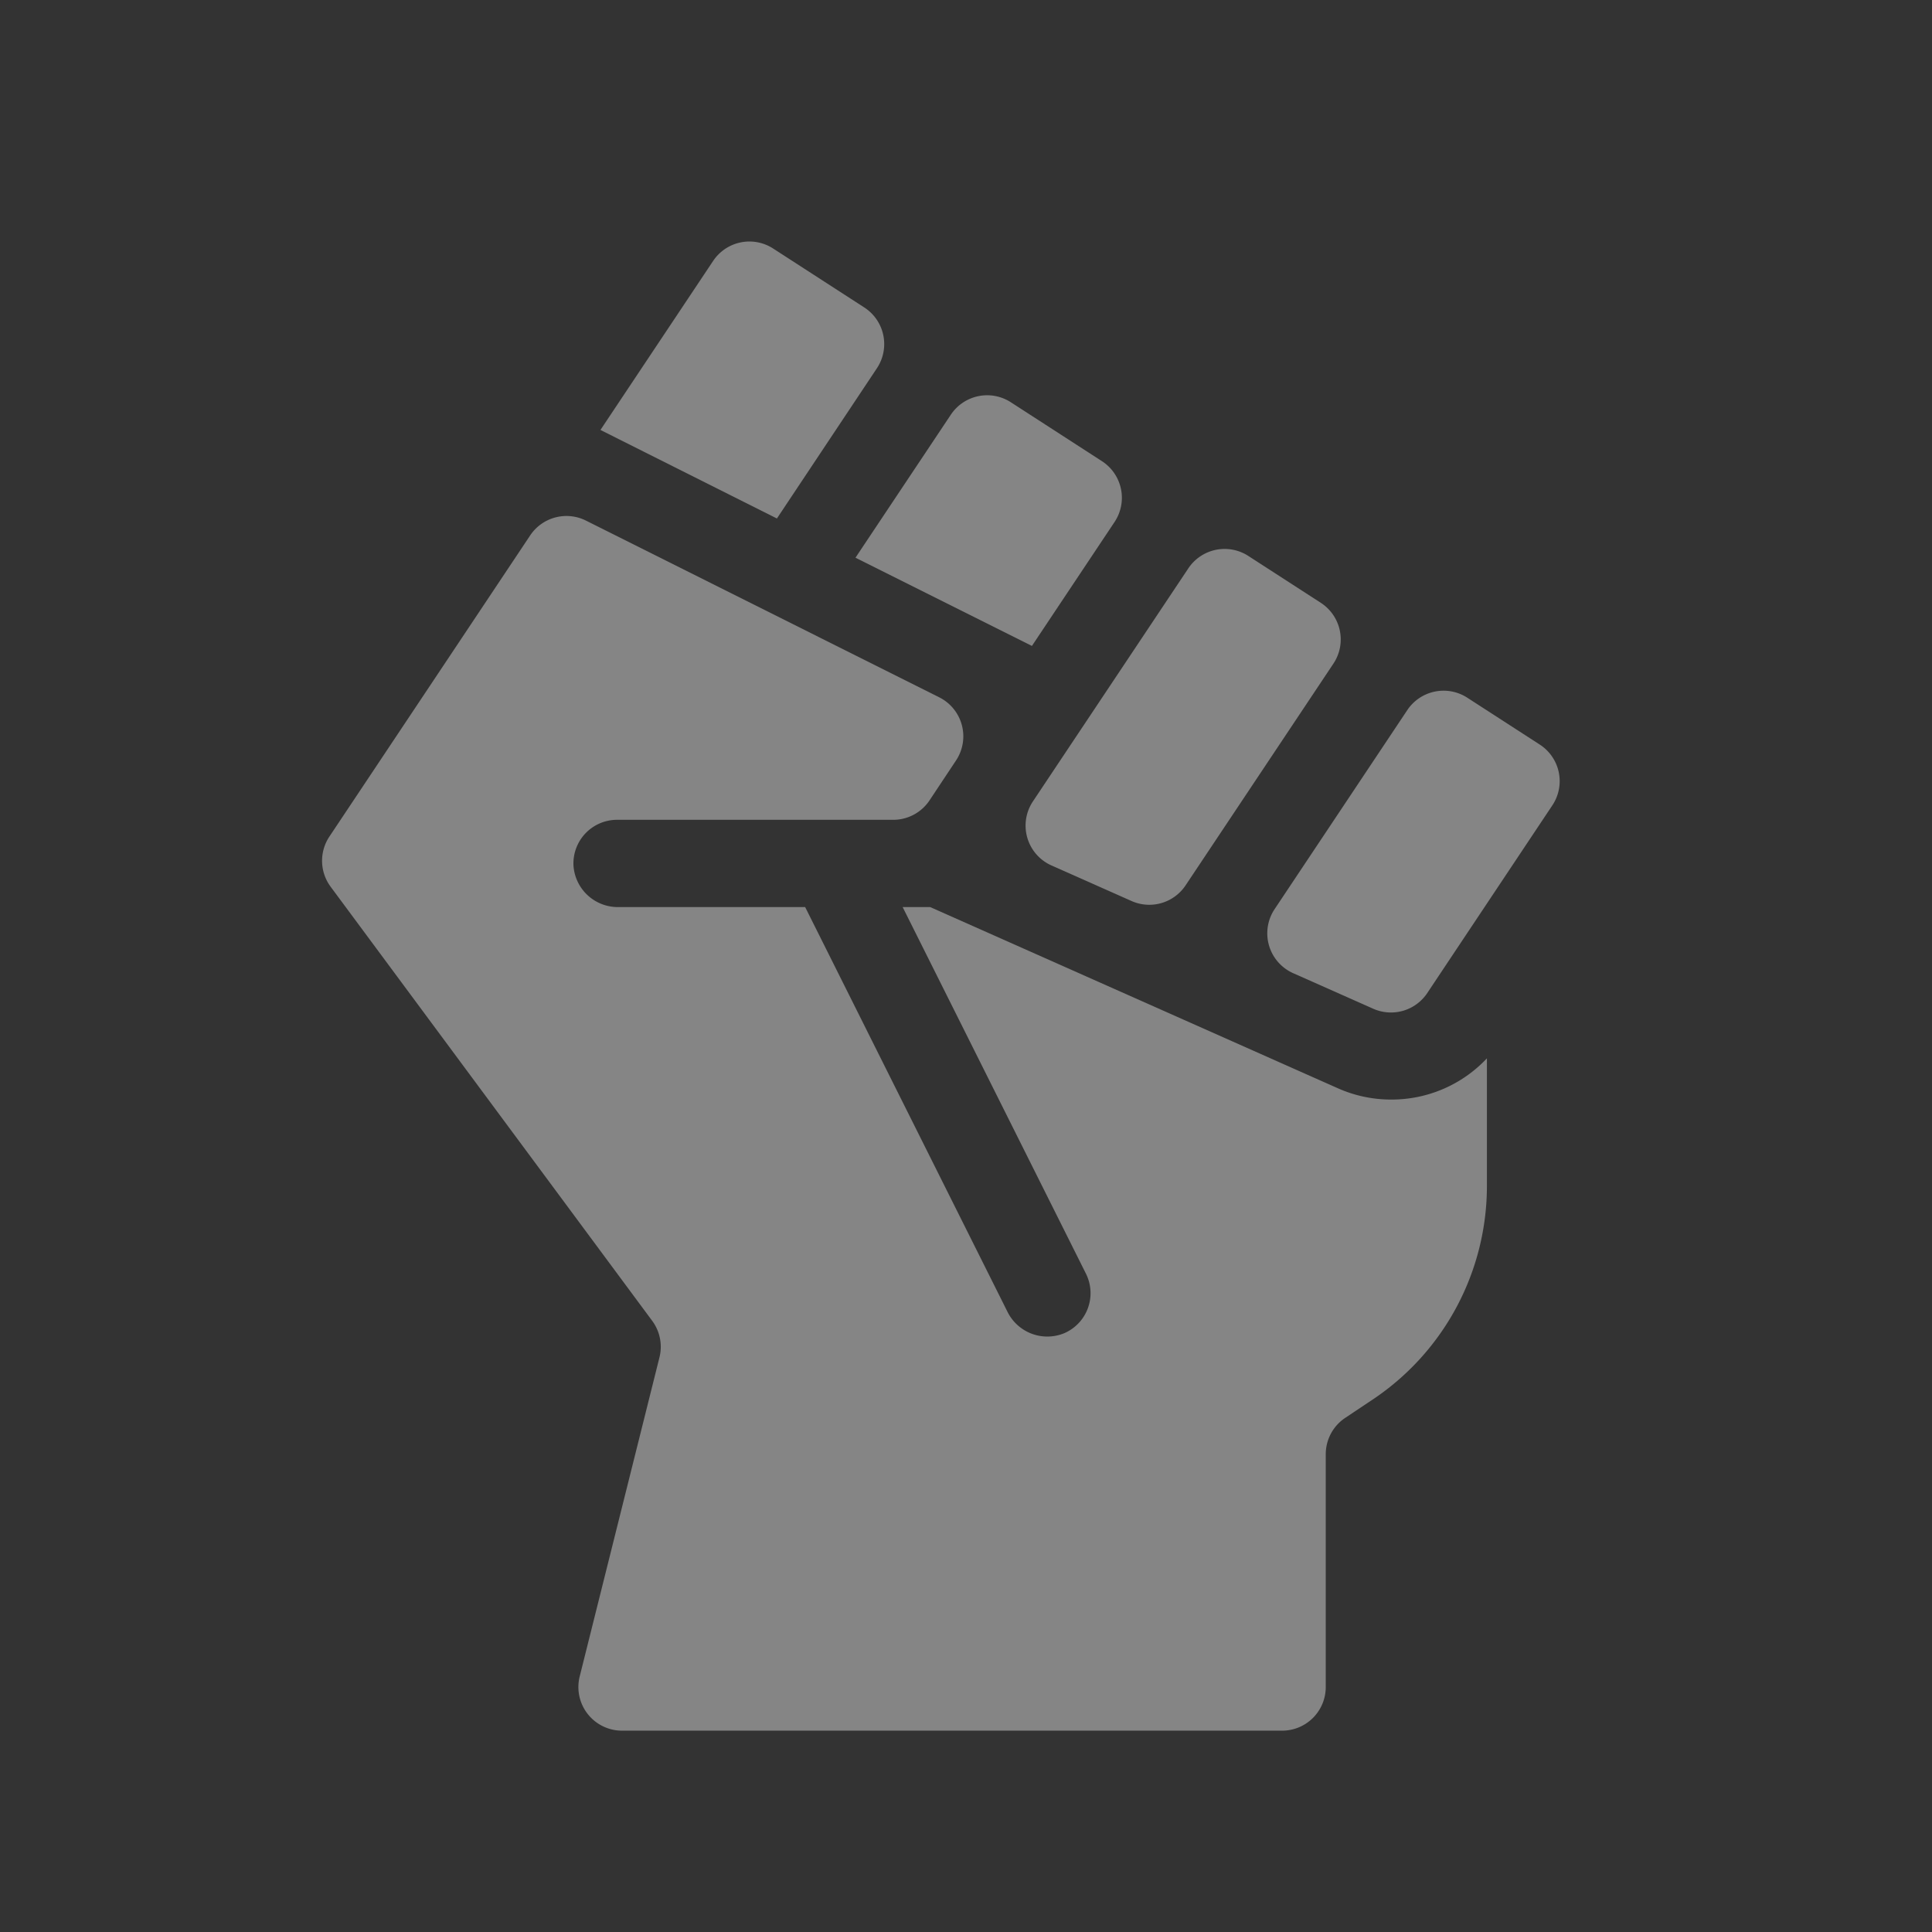 <svg id="ic_team" xmlns="http://www.w3.org/2000/svg" width="24" height="24" viewBox="0 0 24 24">
  <rect x="0" y="0" width="24" height="24" fill="#333333" stroke="none"/>
  <defs>
    <style>
      .cls-1 {
        fill: rgba(255,255,255,0);
      }

      .cls-2 {
        fill: rgba(255,255,255,0.4);
      }
    </style>
  </defs>
  <rect id="Rectangle_91" data-name="Rectangle 91" class="cls-1" width="24" height="24"/>
  <g id="fist" transform="translate(-39.256 3)">
    <path id="Path_442" data-name="Path 442" class="cls-2" d="M142.347,1.575a.542.542,0,0,0-.157-.756L141.058.087a.542.542,0,0,0-.745.154l-1.4,2.1,2.192,1.1Z" transform="translate(-92.198 0)"/>
    <path id="Path_443" data-name="Path 443" class="cls-2" d="M228.822,55.984l1.026-1.539a.542.542,0,0,0-.156-.756l-1.132-.732a.542.542,0,0,0-.745.154l-1.185,1.777Z" transform="translate(-176.747 -50.96)"/>
    <path id="Path_444" data-name="Path 444" class="cls-2" d="M285.522,109.67l.993.441a.542.542,0,0,0,.671-.195l1.836-2.754a.542.542,0,0,0-.157-.756l-.9-.582a.542.542,0,0,0-.745.154l-1.93,2.894A.542.542,0,0,0,285.522,109.67Z" transform="translate(-233.202 -101.918)"/>
    <path id="Path_445" data-name="Path 445" class="cls-2" d="M371.682,155.106l-.9-.582a.542.542,0,0,0-.745.154l-1.646,2.469a.542.542,0,0,0,.23.8l.993.441a.542.542,0,0,0,.671-.195l1.552-2.329A.541.541,0,0,0,371.682,155.106Z" transform="translate(-313.299 -148.857)"/>
    <path id="Path_446" data-name="Path 446" class="cls-2" d="M56.536,101.612h0a1.618,1.618,0,0,1-.66-.14l-5.065-2.251h-.342l2.277,4.554a.542.542,0,0,1-.266.738.552.552,0,0,1-.71-.267l-2.512-5.025H46.937a.552.552,0,0,1-.557-.516.542.542,0,0,1,.541-.568h3.423A.542.542,0,0,0,50.8,97.9l.332-.5a.542.542,0,0,0-.209-.785L46.535,94.42a.542.542,0,0,0-.693.184l-2.494,3.741a.542.542,0,0,0,.015.623l3.995,5.393a.542.542,0,0,1,.09.454l-.991,3.964a.542.542,0,0,0,.526.673h8.2a.542.542,0,0,0,.542-.542v-2.893a.542.542,0,0,1,.241-.45l.337-.225a3.191,3.191,0,0,0,1.424-2.661V101.1A1.622,1.622,0,0,1,56.536,101.612Z" transform="translate(0 -90.953)"/>
  </g>
</svg>

